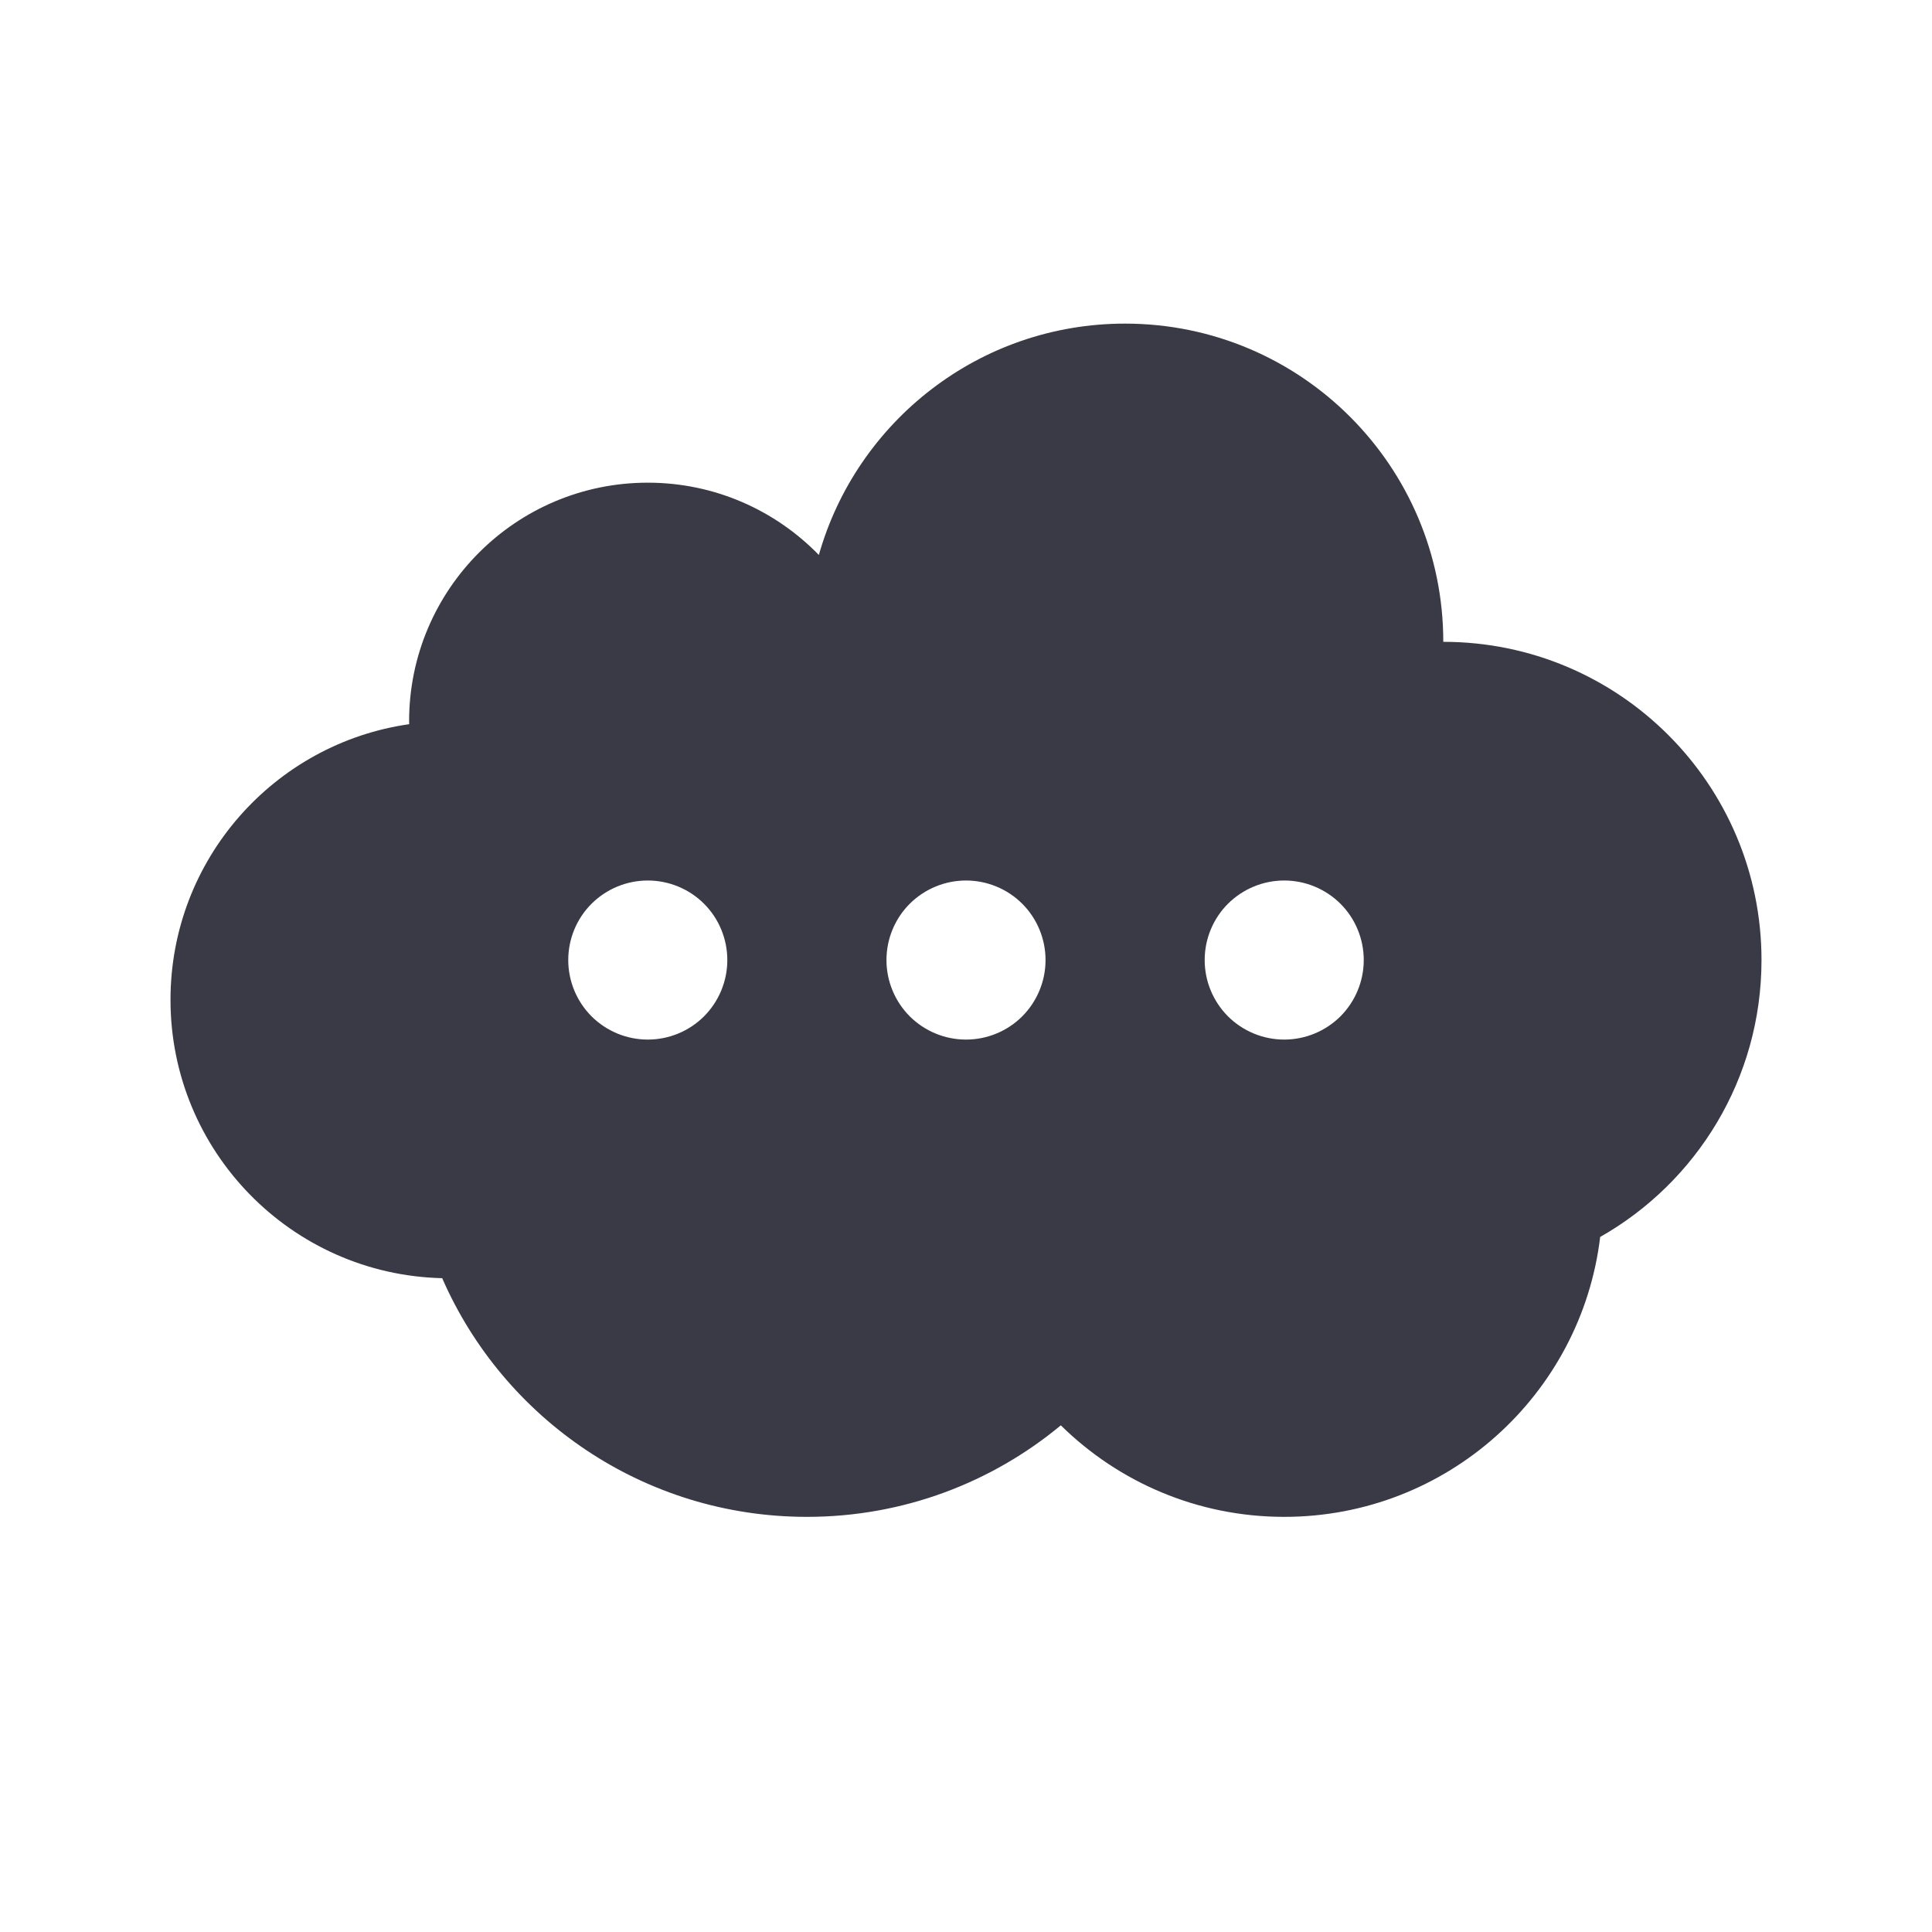<svg width="24" height="24" viewBox="0 0 24 24" fill="none" xmlns="http://www.w3.org/2000/svg">
<path fill-rule="evenodd" clip-rule="evenodd" d="M13.976 4.02C16.16 4.02 17.929 5.79 17.929 7.973C20.113 7.973 21.882 9.743 21.882 11.926C21.882 13.401 21.075 14.687 19.878 15.366C19.643 17.325 17.975 18.843 15.953 18.843C14.872 18.843 13.892 18.409 13.178 17.706C12.322 18.416 11.223 18.843 10.024 18.843C7.997 18.843 6.255 17.623 5.493 15.878C3.621 15.834 2.118 14.302 2.118 12.42C2.118 10.678 3.406 9.236 5.083 8.996L5.082 8.961C5.082 7.324 6.41 5.996 8.047 5.996C8.881 5.996 9.634 6.341 10.172 6.894C10.642 5.235 12.167 4.02 13.976 4.02ZM7.348 12.625C7.534 12.81 7.785 12.914 8.047 12.914C8.309 12.914 8.561 12.81 8.746 12.625C8.931 12.439 9.035 12.188 9.035 11.926C9.035 11.664 8.931 11.412 8.746 11.227C8.561 11.042 8.309 10.938 8.047 10.938C7.785 10.938 7.534 11.042 7.348 11.227C7.163 11.412 7.059 11.664 7.059 11.926C7.059 12.188 7.163 12.439 7.348 12.625ZM11.301 12.625C11.487 12.81 11.738 12.914 12 12.914C12.262 12.914 12.514 12.81 12.699 12.625C12.884 12.439 12.988 12.188 12.988 11.926C12.988 11.664 12.884 11.412 12.699 11.227C12.514 11.042 12.262 10.938 12 10.938C11.738 10.938 11.487 11.042 11.301 11.227C11.116 11.412 11.012 11.664 11.012 11.926C11.012 12.188 11.116 12.439 11.301 12.625ZM15.254 12.625C15.44 12.81 15.691 12.914 15.953 12.914C16.215 12.914 16.466 12.81 16.652 12.625C16.837 12.439 16.941 12.188 16.941 11.926C16.941 11.664 16.837 11.412 16.652 11.227C16.466 11.042 16.215 10.938 15.953 10.938C15.691 10.938 15.44 11.042 15.254 11.227C15.069 11.412 14.965 11.664 14.965 11.926C14.965 12.188 15.069 12.439 15.254 12.625Z" fill="#3A3A47"/>
</svg>
